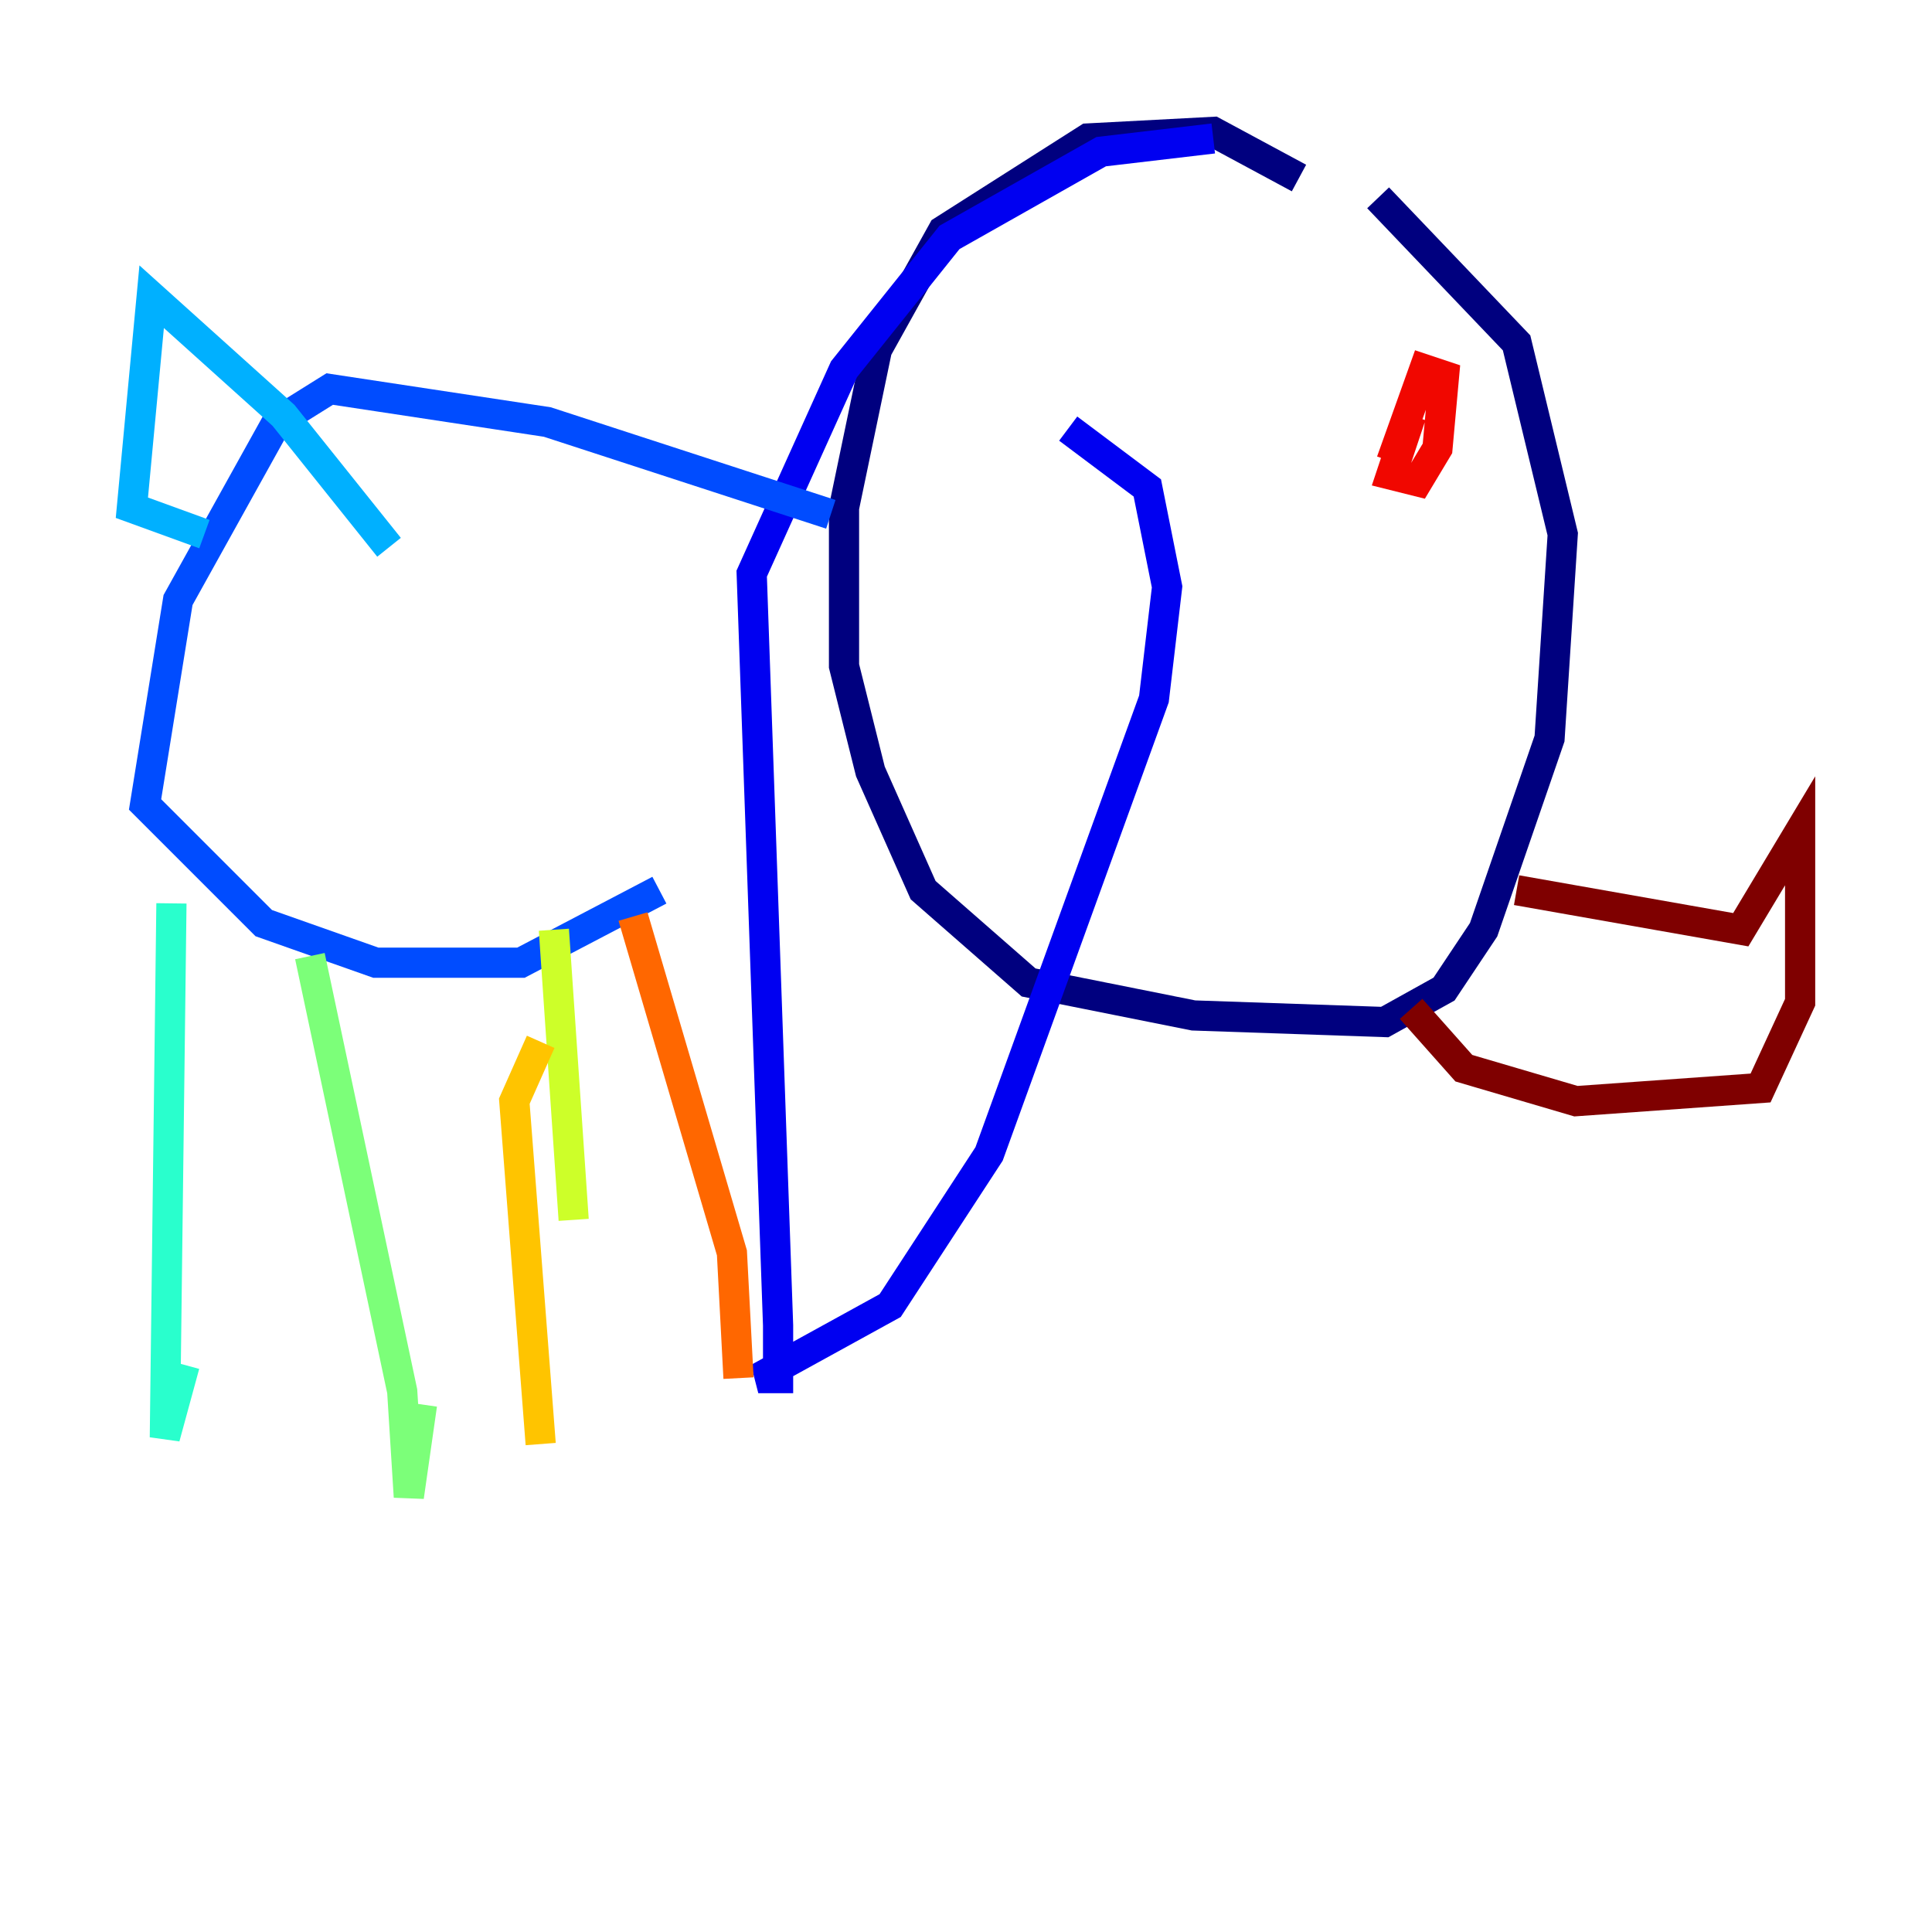 <?xml version="1.0" encoding="utf-8" ?>
<svg baseProfile="tiny" height="128" version="1.2" viewBox="0,0,128,128" width="128" xmlns="http://www.w3.org/2000/svg" xmlns:ev="http://www.w3.org/2001/xml-events" xmlns:xlink="http://www.w3.org/1999/xlink"><defs /><polyline fill="none" points="86.061,11.795 80.382,8.737 72.082,9.174 62.471,15.29 58.102,23.154 55.918,33.638 55.918,44.123 57.666,51.113 61.16,58.976 68.15,65.092 79.072,67.276 91.741,67.713 95.672,65.529 98.293,61.597 102.662,48.928 103.536,35.386 100.478,22.717 91.304,13.106" stroke="#00007f" stroke-width="2" /><polyline fill="none" points="80.382,9.174 72.956,10.048 62.908,15.727 55.918,24.464 49.802,38.007 51.55,87.809 51.55,91.304 50.239,91.304 58.976,86.498 65.529,76.451 76.451,46.307 77.324,38.88 76.014,32.328 70.771,28.396" stroke="#0000f1" stroke-width="2" /><polyline fill="none" points="55.044,34.075 36.259,27.959 21.843,25.775 18.348,27.959 11.795,39.754 9.611,53.297 17.474,61.16 24.901,63.782 34.512,63.782 43.686,58.976" stroke="#004cff" stroke-width="2" /><polyline fill="none" points="25.775,36.259 18.785,27.522 10.048,19.659 8.737,33.638 13.543,35.386" stroke="#00b0ff" stroke-width="2" /><polyline fill="none" points="11.358,59.85 10.921,95.236 12.232,90.43" stroke="#29ffcd" stroke-width="2" /><polyline fill="none" points="20.532,63.345 26.648,92.177 27.085,99.167 27.959,93.051" stroke="#7cff79" stroke-width="2" /><polyline fill="none" points="36.696,61.597 38.007,80.819" stroke="#cdff29" stroke-width="2" /><polyline fill="none" points="35.822,69.024 34.075,72.956 35.822,95.672" stroke="#ffc400" stroke-width="2" /><polyline fill="none" points="41.939,60.724 48.492,83.003 48.928,91.304" stroke="#ff6700" stroke-width="2" /><polyline fill="none" points="93.488,27.522 92.177,31.454 93.925,31.891 95.236,29.706 95.672,24.901 94.362,24.464 92.177,30.58" stroke="#f10700" stroke-width="2" /><polyline fill="none" points="100.478,58.976 115.331,61.597 119.263,55.044 119.263,66.403 116.642,72.082 104.41,72.956 96.983,70.771 93.488,66.84" stroke="#7f0000" stroke-width="2" /></svg>